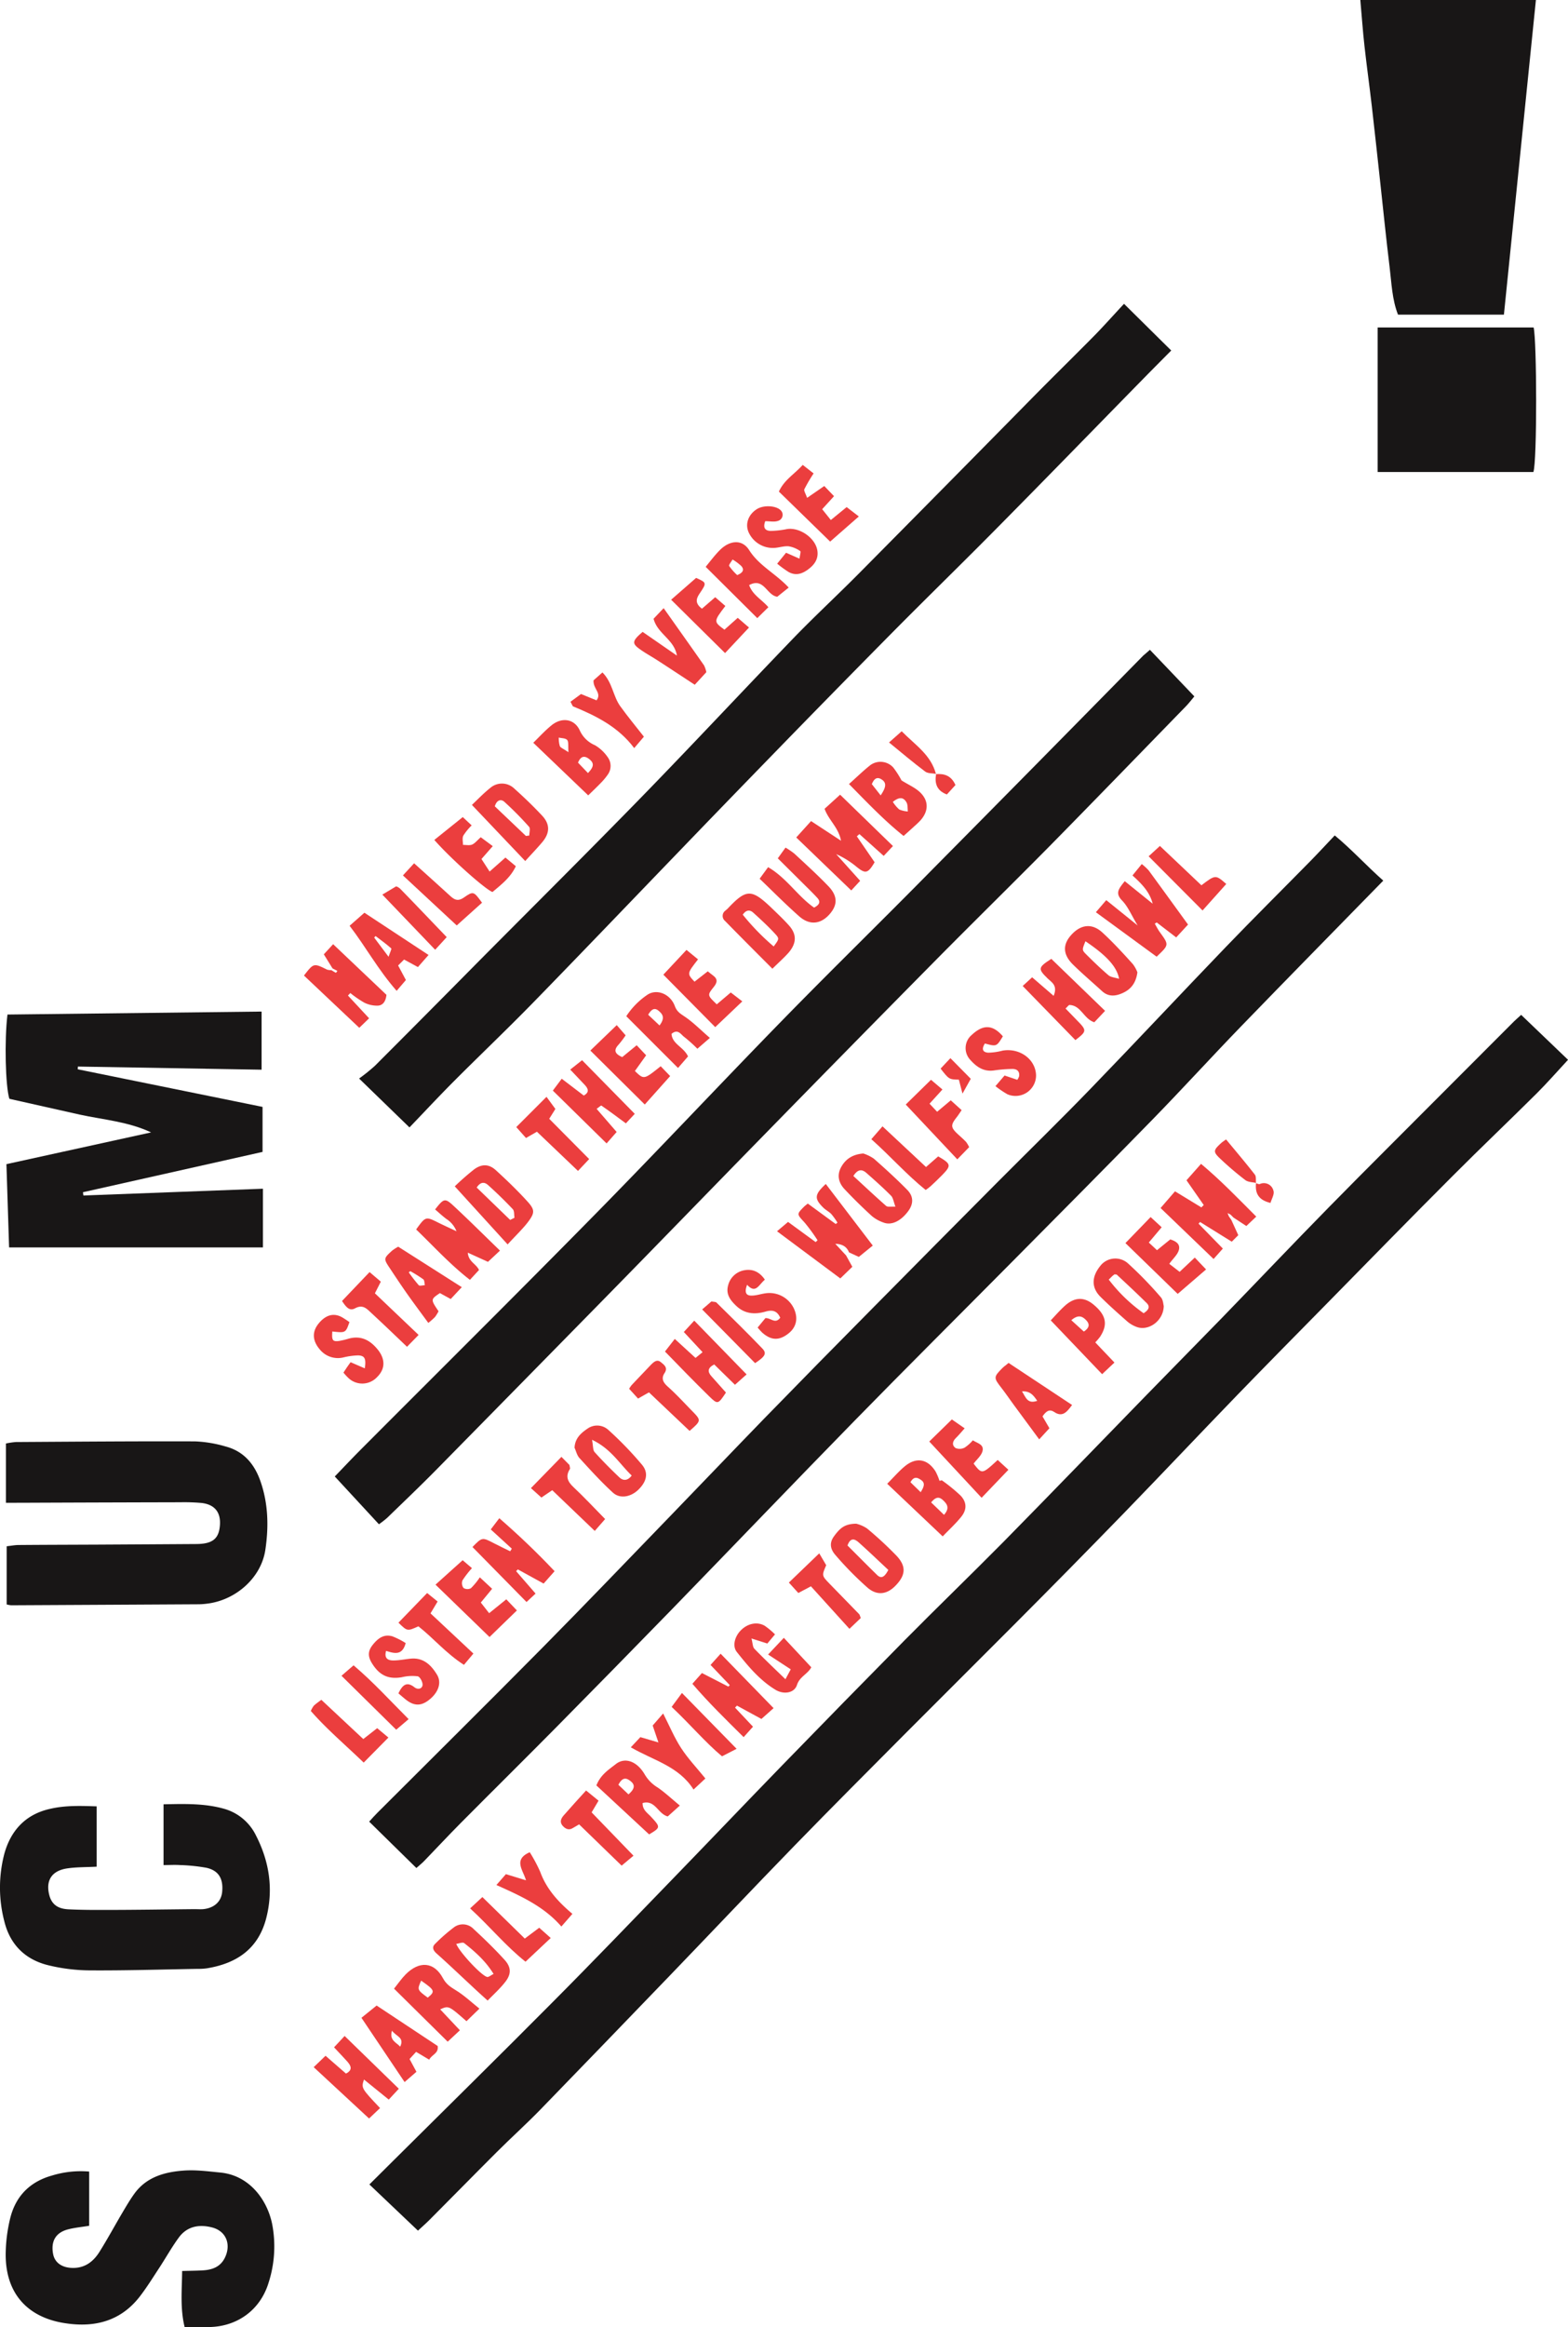 <svg xmlns="http://www.w3.org/2000/svg" viewBox="0 0 529.25 785.04"><defs><style>.cls-1{fill:#181616;}.cls-2{fill:#eb3e3e;}</style></defs><title>Asset 1</title><g id="Layer_2" data-name="Layer 2"><g id="Middle-Desktop"><g id="Scum"><g id="IntroRight"><path class="cls-1" d="M513.44,342.35l15.82,15.16c-3.65,3.93-7,7.78-10.61,11.37-9.33,9.27-18.86,18.32-28.15,27.63C476,411,461.73,425.64,447.38,440.23c-9.91,10.07-19.85,20.13-29.68,30.28-12.72,13.15-25.28,26.45-38,39.57q-18.61,19.15-37.48,38.06c-12,12-24,24-36,36-12.68,12.74-25.38,25.45-37.91,38.33-14.16,14.56-28.11,29.31-42.2,43.94q-21.81,22.66-43.72,45.24c-4.76,4.89-9.84,9.46-14.68,14.29-7.65,7.64-15.22,15.37-22.83,23-1.15,1.15-2.38,2.22-3.81,3.54l-16.39-15.58,8.24-8.19c17.83-17.71,35.75-35.33,53.46-53.16,13.95-14,27.67-28.31,41.44-42.52,12.16-12.54,24.21-25.19,36.39-37.72q20.52-21.11,41.2-42.06c11-11.11,22.29-22,33.27-33.1,16.12-16.36,32.06-32.9,48.09-49.34,8.48-8.7,17-17.34,25.5-26.06,12.16-12.53,24.18-25.2,36.42-37.66,12.59-12.82,25.36-25.46,38-38.17L511,344.58C511.72,343.88,512.47,343.24,513.44,342.35Z"/><path class="cls-1" d="M466.9,297.07c-16.34,16.72-32.21,32.85-47.95,49.11-10.06,10.39-19.81,21.1-29.91,31.45-15.8,16.19-31.77,32.23-47.7,48.3-17.57,17.72-35.27,35.32-52.72,53.15-20.72,21.17-41.2,42.57-61.84,63.81q-19.48,20-39.14,39.9c-10.64,10.76-21.42,21.4-32.08,32.13-4.21,4.24-8.29,8.63-12.45,12.93-.68.7-1.45,1.3-2.57,2.3l-15.93-15.64c1-1.13,1.88-2.09,2.78-3,18.6-18.58,37.3-37.07,55.78-55.76,14.5-14.66,28.76-29.55,43.1-44.37,10.53-10.88,21-21.85,31.53-32.7q18.45-18.94,37.07-37.72,20.87-21.12,41.82-42.17C347.25,388.19,358,377.72,368.36,367c15.27-15.78,30.27-31.83,45.5-47.65,9.35-9.71,18.93-19.21,28.38-28.82,2.67-2.72,5.25-5.52,8.28-8.71C456.22,286.53,461.18,292,466.9,297.07Z"/><path class="cls-1" d="M388.13,219.2l15,15.72c-1,1.22-1.91,2.38-2.92,3.42-15.33,15.74-30.61,31.52-46,47.16-12.85,13-25.93,25.82-38.79,38.83q-28.94,29.28-57.72,58.73c-17.93,18.32-35.76,36.73-53.69,55q-28.46,29-57,58c-5.38,5.45-10.93,10.73-16.43,16.06a32.92,32.92,0,0,1-2.68,2.07L113,498.07c2.59-2.68,5.52-5.8,8.54-8.84,26.55-26.63,53.26-53.09,79.63-79.9,21.35-21.71,42.18-43.95,63.46-65.73C281.26,326.58,298.29,310,315,293q35.5-35.83,70.84-71.8C386.46,220.66,387.1,220.14,388.13,219.2Z"/><path class="cls-1" d="M379.39,102.49l15.94,15.75c-3.31,3.34-6.2,6.23-9.07,9.16-16.54,16.87-33,33.81-49.64,50.62-11.58,11.72-23.39,23.21-35,34.92Q280.22,234.57,259,256.42,243.84,272,228.79,287.64c-16.29,16.88-32.5,33.83-48.88,50.62-8.71,8.93-17.77,17.53-26.58,26.36-5,5-9.9,10.27-15.12,15.7l-17-16.49a62.82,62.82,0,0,0,5.3-4.26q17.3-17.3,34.49-34.7c18.53-18.66,37.19-37.19,55.54-56,17.18-17.64,34-35.66,51.07-53.38,7.28-7.54,15-14.67,22.37-22.11q29.33-29.58,58.56-59.28c7-7.1,14.16-14.1,21.17-21.21C372.81,109.7,375.78,106.36,379.39,102.49Z"/><path class="cls-1" d="M51,382c-7.8-3.66-16.08-4.26-24.09-6L3.16,370.67c-1.33-4.28-1.7-19.71-.64-28.43l85.78-1v19.61l-62-1.06-.07.92L88.62,373.4v15.18L28,402.18l.15,1.11L88.75,401V420.8H3.07l-.9-28.09Z"/><path class="cls-1" d="M507.62,106.14H471.87c-2-5.09-2.17-10.59-2.83-16-1.17-9.57-2.13-19.16-3.18-28.74-.94-8.59-1.86-17.18-2.85-25.77-.78-6.74-1.72-13.47-2.47-20.21-.55-4.92-.89-9.86-1.39-15.45h59.27Z"/><path class="cls-1" d="M2,506.95v-20a24.73,24.73,0,0,1,3.41-.5c20.13-.12,40.27-.29,60.4-.22a42.3,42.3,0,0,1,10.26,1.7c6.36,1.65,10,6.17,12,12.21,2.5,7.42,2.62,15.07,1.5,22.63C88.18,532.3,79.48,539.92,69.67,541a24.16,24.16,0,0,1-2.49.18q-31.69.18-63.37.34a9.24,9.24,0,0,1-1.56-.28V521.61c1.5-.16,2.77-.41,4-.42,8.82-.07,17.64-.09,26.47-.13q16.69-.09,33.38-.2c5.68,0,7.84-1.78,8.14-6.51.27-4.29-1.87-6.88-6.29-7.35a65.75,65.75,0,0,0-7-.23q-26.69.06-53.39.17Z"/><path class="cls-1" d="M32.63,609.35V629.7c-3.47.19-6.77.11-10,.59-5.35.81-7.34,4.31-5.9,9.33,1,3.34,3.46,4.32,6.42,4.47,4.32.21,8.65.22,13,.2,9.81,0,19.63-.17,29.44-.26,1,0,2,.07,3,0,3.7-.37,6.06-2.53,6.39-5.76.46-4.49-1.17-7.28-5.32-8.2a60.36,60.36,0,0,0-8.89-.91c-1.78-.12-3.57,0-5.57,0v-20.5c7-.15,13.82-.36,20.44,1.51a17.12,17.12,0,0,1,10.78,9.05c4.56,8.89,5.94,18.3,3.39,28.05C87,657.85,79.36,662.45,69.74,664a21,21,0,0,1-3,.17c-12.14.21-24.27.59-36.41.51a60.16,60.16,0,0,1-14.28-1.79c-7.65-1.94-12.7-7-14.6-14.79a45,45,0,0,1,0-22.7C3.6,617.55,8.6,612,17,610.17,22.06,609,27.15,609.17,32.63,609.35Z"/><path class="cls-1" d="M30.1,732.55v18.29c-2.5.41-4.82.62-7.06,1.19-4.22,1.06-5.92,4-5.12,8.3.57,3.11,3.27,4.85,7.16,4.72s6.55-2.33,8.47-5.38c2.74-4.36,5.18-8.89,7.8-13.32,1.27-2.15,2.54-4.31,4-6.33,4.07-5.64,10.2-7.32,16.6-7.8,4.1-.31,8.29.26,12.42.66,9.68.93,15.77,9,17.49,17.37A39.81,39.81,0,0,1,90.67,770c-2.78,9.19-10.51,14.86-20.12,15-2.65.05-5.3,0-8.23,0-1.54-6.26-.92-12.32-.84-18.91,2.48-.07,4.75-.08,7-.21,3.34-.2,6.14-1.27,7.61-4.66,1.9-4.38.09-8.64-4.51-9.82-4.35-1.12-8.43-.41-11.22,3.4-2.45,3.34-4.47,7-6.75,10.46-2.1,3.2-4.12,6.46-6.45,9.47-6.38,8.23-15.11,10.5-25,9C10.12,782,1.8,774.42,1.92,760.27A53.06,53.06,0,0,1,3.4,748.48C5.21,740.94,10,736,17.55,733.89A33.08,33.08,0,0,1,30.1,732.55Z"/><path class="cls-1" d="M465,110.46h52.65c1.09,4.37,1.2,45.22-.08,48.76H465Z"/><path class="cls-2" d="M415.59,411.48l2.37,5.19-2.2,2.2-10.69-6.64-.52.56,8.2,8.4-3.13,3.52-17.89-17.2,4.87-5.63,8.9,5.42.8-.8-5.82-8.35,4.91-5.54c6.54,5.47,12.29,11.43,18.64,17.8l-3.35,3.17-4.34-2.85-1-1-1-.51.44,1.09Z"/><path class="cls-2" d="M268.76,282.51l5-5.53,10.11,6.63c-.83-4.47-4.12-6.84-5.55-10.77l5.24-4.76,17.84,17.32-3.12,3.33-8.2-7.36-.87.76,6,8.74c-2.29,3.85-3.09,4-6.2,1.45a29.8,29.8,0,0,0-6.77-4.19l8.09,9-3,3.25Z"/><path class="cls-2" d="M285.58,423.51l2.11,3.83-4.06,3.92-21.36-15.91L266,412.2,275.3,419l.65-.61a61.45,61.45,0,0,0-4.39-6c-2.6-2.82-2.72-2.75-.21-5.29.35-.35.76-.64,1.31-1.09l9.41,6.89.6-.45a23.81,23.81,0,0,0-2.06-2.89c-.79-.83-1.89-1.35-2.71-2.16-3.13-3.09-3-4.44.83-8l15.86,20.78L289.88,424l-3.31-1.53c-.74-1.89-2.24-2.82-4.62-2.88Z"/><path class="cls-2" d="M379.64,297.25l9.42,7.6c-1-4-3.69-6.68-6.81-9.53l3.13-3.84a17.33,17.33,0,0,1,2.33,2.14c4.4,6,8.74,12,13.29,18.27l-4,4.34-6.57-5.05-.65.42c.58,1,1.08,2,1.74,2.91,3.08,4.24,3.09,4.23-1.12,8.22l-20.51-15,3.51-4.08L384,312.2c-2.11-3.46-3.26-6.39-5.3-8.46C376.26,301.21,377.7,299.73,379.64,297.25Z"/><path class="cls-2" d="M355.64,335.94c1.45-3.54-.68-4.56-2-5.84-3.35-3.25-3.31-3.75,1.21-6.64L373,341l-3.63,3.85c-3.58-1.11-4.44-5.67-8.35-5.84-.33,0-.69.59-1.36,1.2,1.3,1.34,2.51,2.61,3.74,3.86,3.51,3.56,3.5,3.77-.42,6.8l-17.79-18.26,3.19-2.93Z"/><path class="cls-2" d="M112.24,326.68l-2.94-4.75,3.14-3.42,18,17.08c-.21,2-1.05,3.56-2.91,3.65a9.67,9.67,0,0,1-4.56-1,36.71,36.71,0,0,1-4.73-3.25l-.79.85,7.13,7.67-3.31,3.21-18.67-17.63c3.28-4.24,3.28-4.23,7.79-2a4.66,4.66,0,0,0,1.47.18,17,17,0,0,0,1.52.89c.05,0,.33-.42.5-.64Z"/><path class="cls-2" d="M168.76,421.88l-4.05,3.79-6.82-3.1c.24,3.09,2.81,3.71,3.79,5.85l-3.07,3.32c-6.73-5.22-12.25-11.33-18.15-17,3.21-4.44,3.21-4.42,7.51-2.28,1.74.86,3.5,1.66,6.11,2.89a8.67,8.67,0,0,0-3.42-4.15c-1.33-1-2.54-2.13-3.8-3.21,3-3.81,3.29-4,6.57-.9C158.51,411.81,163.41,416.7,168.76,421.88Z"/><path class="cls-2" d="M317.9,499.36a57.65,57.65,0,0,1,6.34,5.17c2.13,2.27,2.13,4.76.21,7.14s-4,4.25-6.26,6.61l-18.73-17.75c2.16-2.17,3.87-4.16,5.85-5.82,3.88-3.26,7.74-2.62,10.45,1.63a19.89,19.89,0,0,1,1.35,3.2Zm-3.62,7.45,4.36,4.2c2-2.29,1.09-3.62-.41-5S315.61,505.26,314.29,506.81Zm-3.52-3.44c1.26-2,1.51-3.18.11-4.13-1.13-.76-2.35-1.41-3.56.77Z"/><path class="cls-2" d="M133,670.85c1.43-1.78,2.55-3.44,3.94-4.83,4.57-4.6,9.55-4.28,12.55,1.27,1.16,2.14,2.6,3,4.45,4.15,2.65,1.62,5,3.82,7.88,6.15l-4.37,4.24c-6-5.28-6-5.28-8.87-4l6.65,7.06-4.12,3.85Zm9.15-2.71c-1.36,3.08-1.36,3.08,2.22,5.74C146.95,671.78,146.81,671.39,142.15,668.14Z"/><path class="cls-2" d="M134.62,704.61l-3.4,3.66-8.37-6.77c-.93,2.91-.93,2.91,5.43,9.63l-3.71,3.52-18.69-17.32,4-3.84,6.89,6c2.32-1.18,1.75-2.56.5-4-1.41-1.58-2.88-3.09-4.52-4.85l3.57-3.83Z"/><path class="cls-2" d="M229.47,609.08l-4.08,3.67c-3.35-.86-4.2-5.69-8.49-4.52-.07,2.3,1.61,3.31,2.79,4.58,3.31,3.56,3.31,3.68-.59,6l-17.8-16.52c1.41-3.61,4.13-5.29,6.53-7.18,3.21-2.53,7.28-.86,9.81,3.52A12.65,12.65,0,0,0,222,603C224.41,604.65,226.57,606.7,229.47,609.08Zm-17.34-3.77c2.15-1.86,2.35-3.23.6-4.55-1.32-1-2.62-1.36-4,1.32Z"/><path class="cls-2" d="M214.25,375.74l-3,3.21c-2.87-2.12-5.54-4.12-8.27-6-.13-.09-.73.49-1.6,1.11l6.76,7.8-3.4,3.86L186.6,367.9l3-4,7.44,5.67c2-1.11,1.5-2.33.34-3.58-1.53-1.64-3.09-3.26-4.91-5.18l4-3.16Z"/><path class="cls-2" d="M304.29,263.26c2.4,1.51,4.71,2.48,6.36,4.11,2.87,2.83,2.75,6.23.15,9.25a26,26,0,0,1-2.14,2.07c-1.09,1-2.2,2-3.67,3.31-6.56-5.24-12.24-11.24-18.43-17.51,2.64-2.35,4.86-4.55,7.3-6.45a5.82,5.82,0,0,1,7.64.86A30.37,30.37,0,0,1,304.29,263.26Zm-2.92,7.25a11.52,11.52,0,0,0,2.16,2.56,8.72,8.72,0,0,0,2.9.67c-.12-1,0-2.19-.42-3C304.84,268.62,303.24,269,301.37,270.5Zm-4.12-2.2c2.05-3,1.93-4.4.2-5.45-1.45-.88-2.43-.17-3.18,1.66Z"/><path class="cls-2" d="M159.47,521.86c3.29-3.34,3.29-3.32,7.2-1.29,1.82.95,3.68,1.82,5.53,2.73l.55-.87-7.1-6.5,2.88-3.78c6.56,5.7,12.61,11.47,18.66,17.87l-3.7,4.18-8.71-4.78-.57.6,6.56,7.55-3.05,2.85Z"/><path class="cls-2" d="M261.11,576.22,257,579.87l-8.26-4.5-.64.68,6.06,6.43L251,586c-6.06-6-11.8-11.59-17.3-18l3.22-3.62,8.92,4.58.48-.5-6.49-6.81,3.4-3.79Z"/><path class="cls-2" d="M198.54,268.31,180,250.56c2.06-2,4-4.16,6.22-5.94,3.48-2.78,7.7-2.13,9.49,1.82a9.79,9.79,0,0,0,5.09,4.94,13.5,13.5,0,0,1,4.29,4,5,5,0,0,1,0,6,20.46,20.46,0,0,1-2.22,2.66C201.48,265.49,200.05,266.83,198.54,268.31Zm-.08-7.53c2-2.09,2.13-3.3.54-4.61s-2.92-1.27-3.9,1.1Zm-6.58-7c-.17-2.18.1-3.49-.43-4.14s-1.87-.58-2.85-.83a9.61,9.61,0,0,0,.36,2.87C189.21,252.26,190.14,252.56,191.88,253.75Z"/><path class="cls-2" d="M239.61,350.13l-4.22,3.65a50,50,0,0,0-4.39-3.94c-1.18-.83-2.16-2.93-4.34-1.07.24,3.46,4.09,4.4,5.57,7.6l-3.38,3.9-17.46-17.46a25.56,25.56,0,0,1,7.22-7.3c3.14-2,7.64-.23,9.17,3.88.74,2,2,2.63,3.49,3.66C234,344.9,236.31,347.28,239.61,350.13Zm-17-4.21c2-2.62,1-3.87-.38-5s-2.4-.37-3.45,1.39Z"/><path class="cls-2" d="M171.34,419.79,153.5,400.2a86.23,86.23,0,0,1,6.56-5.75c2.6-1.88,5-1.79,7.29.29,3.67,3.35,7.26,6.81,10.61,10.48,2.62,2.87,2.59,3.9.27,7C176.47,414.52,174.3,416.56,171.34,419.79Zm.86-8.26,1.46-.74c-.18-1,0-2.29-.59-2.9-2.68-2.84-5.49-5.57-8.4-8.18-1-.87-2.38-1.24-3.77.89Z"/><path class="cls-2" d="M164.59,674.87c-2.09-1.9-3.78-3.41-5.45-5-3.88-3.59-7.69-7.24-11.63-10.75-1.17-1-1.87-2.14-.72-3.31a58.77,58.77,0,0,1,6.24-5.5,5,5,0,0,1,6.82.41c3.62,3.34,7.17,6.78,10.47,10.42,2.31,2.55,2.27,4.88.15,7.53C168.76,670.85,166.71,672.69,164.59,674.87ZM154,655.74c1,2.66,8.26,10.51,10.37,11.15.53.16,1.33-.59,2.23-1-2.69-4.37-6.22-7.49-9.92-10.4C156.2,655.07,155,655.61,154,655.74Z"/><path class="cls-2" d="M291.4,389.12a13.64,13.64,0,0,1,3.55,1.74c3.86,3.39,7.66,6.86,11.26,10.51,2.2,2.24,2.13,4.73.37,7.15-2.46,3.38-5.67,4.95-8.37,3.89a12.55,12.55,0,0,1-3.9-2.16c-3.17-2.9-6.26-5.91-9.2-9.05-1.91-2-2.72-4.54-1.3-7.29S287.62,389.41,291.4,389.12Zm10.84,17.93c-.63-1.63-.77-3-1.51-3.71-2.63-2.66-5.44-5.15-8.25-7.63-1.42-1.26-2.87-1.49-4.44,1,3.63,3.34,7.3,6.79,11.08,10.11C299.58,407.21,300.62,407,302.23,407.05Z"/><path class="cls-2" d="M383.91,328c-.5,3.67-2.23,5.76-5,7-2.38,1.07-4.78,1.33-6.94-.66-3.28-3-6.7-5.9-9.85-9-3.42-3.41-3.47-6.75-.49-10,3.14-3.47,6.93-4,10.44-.79s7,7,10.29,10.66A10.9,10.9,0,0,1,383.91,328Zm-17.54-10.48c-1.14,2.87-1.22,2.95.24,4.41,2.44,2.43,4.92,4.83,7.54,7.06.81.69,2.15.75,3.58,1.21C377,326.09,373.43,322.27,366.37,317.52Z"/><path class="cls-2" d="M266.21,198.21l-3.86,3.1c-3.62-.53-4.49-6.61-9.49-3.94,1.18,3.36,4.17,4.78,6.49,7.46l-3.74,3.69-17.42-17.31c1.64-2,3.08-3.94,4.79-5.65,3.31-3.3,7.49-3.76,9.88,0C256.22,190.86,261.75,193.42,266.21,198.21ZM248.83,194c1.87-.76,2.54-1.76,1.35-3.09a17.18,17.18,0,0,0-2.92-2.17c-.41.75-1.35,1.82-1.13,2.2A18.2,18.2,0,0,0,248.83,194Z"/><path class="cls-2" d="M289,514a11.79,11.79,0,0,1,3.66,1.61,126.27,126.27,0,0,1,9.82,9.07c3.41,3.55,3.28,6.53,0,10-2.89,3.14-6.31,3.77-9.64.92a111,111,0,0,1-10.79-10.95c-1.5-1.69-2.38-3.79-.63-6.29C283.55,515.42,285.12,514.06,289,514Zm10.84,15.6c-3.42-3.2-6.72-6.37-10.14-9.41-1.18-1-2.63-1.65-3.64,1.16,3.18,3.17,6.51,6.55,9.9,9.86C297.44,532.73,298.56,532,299.81,529.64Z"/><path class="cls-2" d="M159.29,271.53c2.1-2,4-4,6.18-5.72a6,6,0,0,1,8.19.27c3.2,2.86,6.31,5.85,9.26,9,2.74,2.89,2.74,5.83.19,8.92-1.68,2-3.54,3.94-5.83,6.46ZM177.52,282l1.13-.15c0-1,.42-2.38-.07-2.93a108.62,108.62,0,0,0-8.36-8.45c-1-.92-2.55-.75-3.2,1.54Z"/><path class="cls-2" d="M392.8,440.55c-.07,5.07-5.22,8.61-9.19,7.06a10.19,10.19,0,0,1-3-1.73c-3.1-2.72-6.18-5.46-9.11-8.36-3.19-3.15-3.11-6.85,0-10.63a6.41,6.41,0,0,1,9.3-.64,130.23,130.23,0,0,1,11,11.34C392.61,438.47,392.64,440,392.8,440.55Zm-18.56-8.9A53.6,53.6,0,0,0,386,443c1.78-1.12,2.27-2.25,1-3.47-3.27-3.22-6.63-6.35-10-9.49-.17-.16-.54-.11-.82-.16-.26.2-.52.4-.77.62S374.95,431,374.23,431.65Z"/><path class="cls-2" d="M252,463.64l-3.93,3.5-7-6.86c-2.19,1.12-2.36,2.41-.92,4,1.65,1.83,3.27,3.68,4.88,5.48-2.65,4-2.78,4.09-5.67,1.26-5.06-4.94-10-10.06-14.91-15.1l3.31-4.25,7,6.41,2.38-1.94-6.33-6.81,3.52-3.83Z"/><path class="cls-2" d="M260.71,326.79c-5.56-5.58-10.82-10.83-16-16.13a2.19,2.19,0,0,1,.14-3.48c.24-.23.52-.42.75-.66,6.23-6.63,8-6.7,14.54-.51,2,1.94,4.1,3.88,6,6,2.78,3,2.84,6,.13,9.25C264.7,323.07,262.84,324.67,260.71,326.79Zm.43-7.51c1.78-2.42,2-2.62.57-4.17-2.32-2.53-4.85-4.87-7.4-7.18-1-.95-2.33-1.24-3.6.63A79.26,79.26,0,0,0,261.15,319.28Z"/><path class="cls-2" d="M336,366.4l3.07-3.59,4.3,1.45A4.17,4.17,0,0,0,344,363c.19-1.73-.86-2.44-2.39-2.4a46.41,46.41,0,0,0-5.95.48c-3.53.56-6-1.1-8.18-3.57a5.79,5.79,0,0,1,.54-8.41c3.86-3.61,7.1-3.46,10.48.49-2.12,3.48-2.12,3.48-6.07,2.42-.94,1.5-1.12,2.91,1.09,3.1a20.21,20.21,0,0,0,4.86-.69c5.81-1,11.12,2.88,11.32,8.25a6.93,6.93,0,0,1-9.64,6.48A32.44,32.44,0,0,1,336,366.4Z"/><path class="cls-2" d="M193.93,488.39c.14-3.31,2.33-5.08,4.46-6.52a5.61,5.61,0,0,1,7,.54,118.31,118.31,0,0,1,11.34,11.75c2.28,2.77,1.48,5.72-1.29,8.4-2.48,2.4-6.13,3.15-8.52,1-4-3.64-7.66-7.69-11.33-11.7C194.74,490.94,194.46,489.55,193.93,488.39Zm19.29,9.37c-4.06-3.89-7-9.06-13.39-12.06.4,2.1.26,3.45.86,4.13,2.64,2.95,5.45,5.76,8.32,8.5C210.5,499.74,212,499.39,213.22,497.75Z"/><path class="cls-2" d="M261.59,551.34,259,554.42l-5.35-1.7c.43,1.63.38,2.87,1,3.49,3.21,3.32,6.58,6.49,10.46,10.26l1.79-3.34-7.64-5,5.31-5.63,9.27,9.94c-1.27,2.35-3.92,3.13-4.83,5.95s-4.54,3.29-7.26,1.64c-5.31-3.22-9.28-8-13.05-12.76-1.58-2-.69-5.2,1.29-7.23,2.29-2.36,5.51-3.1,8.12-1.61A25.29,25.29,0,0,1,261.59,551.34Z"/><path class="cls-2" d="M258.17,431.68c-2.12,1.79-3.1,4.89-6,1.72-.95,2.53-.42,3.69,1.54,3.65,1.63,0,3.25-.61,4.89-.8a9.15,9.15,0,0,1,9.36,5.15c1.52,3.29.86,6.33-1.85,8.45-3.12,2.45-5.82,2.36-8.85-.32a21.85,21.85,0,0,1-1.53-1.7l2.62-3.18c1.89-.09,3.32,2.12,5-.13-1-2.27-2.55-2.78-5-2.06-3.49,1-6.89.82-9.76-1.86-2-1.88-3.66-3.95-2.84-6.93a6.84,6.84,0,0,1,5.5-5.17C254,428,256.35,429,258.17,431.68Z"/><path class="cls-2" d="M165.23,552.23,147,534.56l9.16-8.24L159.3,529a31,31,0,0,0-3.21,4.14,2.71,2.71,0,0,0,.37,2.55,2.54,2.54,0,0,0,2.5.07,23.34,23.34,0,0,0,3-3.67l4.15,3.87-3.82,4.64,2.81,3.59,5.79-4.68,3.58,3.75Z"/><path class="cls-2" d="M146.6,283.34l9.6-7.71,3,2.8a19.89,19.89,0,0,0-2.82,3.47c-.42.85-.1,2.06-.11,3.11,1.05,0,2.23.27,3.12-.12s1.75-1.46,2.88-2.46l4.05,3-3.81,4.35,2.75,4.23,5.34-4.72,3.51,2.92c-1.8,3.85-4.94,6.21-7.88,8.7C163.77,300,152.1,289.63,146.6,283.34Z"/><path class="cls-2" d="M117.95,446c-1.29,3.65-1.29,3.65-5.78,3.16-.24,3,.12,3.49,2.31,3.19a29.74,29.74,0,0,0,3.37-.82c4.08-1.06,7.1.61,9.61,3.68,2.66,3.27,2.61,6.61-.2,9.35a6.8,6.8,0,0,1-9.47.47,18.46,18.46,0,0,1-1.86-2c.47-.71.89-1.36,1.33-2s.78-1.09,1.08-1.51l4.79,2.08c.49-3.26,0-4.3-2.26-4.37a23.38,23.38,0,0,0-4.92.67,7.88,7.88,0,0,1-8.05-2.73c-2.41-2.83-2.62-5.82-.48-8.54s5.09-4.26,8.61-1.91C116.69,445.12,117.34,445.57,117.95,446Z"/><path class="cls-2" d="M313.66,486.28l7.62-7.45,4.32,3c-1.08,1.22-2,2.32-3,3.31-1.17,1.17-1.32,2.51,0,3.37a3.66,3.66,0,0,0,3-.17,13.54,13.54,0,0,0,2.77-2.47c1.49,1,3.83,1.36,3.26,3.63-.4,1.59-2,2.87-3,4.24,2.83,3.63,2.83,3.63,8.13-1.24l3.61,3.31-9.05,9.45Z"/><path class="cls-2" d="M256.4,296.43l2.86-3.9c6.27,3.63,10,9.82,15.52,13.64,1.67-.86,2.36-1.87,1.13-3.23-1.67-1.84-3.48-3.55-5.24-5.31-2.66-2.65-5.34-5.3-8.14-8.08l2.61-3.62a25.65,25.65,0,0,1,2.95,2c3.88,3.61,7.82,7.16,11.5,11,3.25,3.37,3.18,6.46.25,9.66s-6.63,3.59-10.1.51C265.19,305.09,260.91,300.75,256.4,296.43Z"/><path class="cls-2" d="M280.2,182.7l-17.3-16.87c1.77-3.92,5.21-5.85,8.05-9l3.67,2.87a55.51,55.51,0,0,0-3.12,5.32c-.24.53.43,1.47.92,2.93l5.8-4,3.29,3.43-4,4.39,2.92,3.65,5.34-4.36,4.11,3.16Z"/><path class="cls-2" d="M118,312.3l5-4.4,21.65,14.25-3.59,4.08-4.68-2.54-2,2L137,330.6l-3.12,3.65C127.52,327,123.48,319.43,118,312.3Zm13.15,10.46c.48-1.48,1.11-2.63.89-2.84-1.66-1.49-3.5-2.79-5.28-4.16l-.46.53Z"/><path class="cls-2" d="M122,680.68l5.12-4.14,20.6,13.64c.42,2.59-2,2.86-2.85,4.63l-4.43-2.64-2.2,2.42,2.32,4.3-4,3.47Zm13.07,9.74c1.54-3.16-1.38-3.42-2.76-5.41C131.31,688.35,133.86,689,135.07,690.42Z"/><path class="cls-2" d="M134.42,420.56l21.45,13.65-3.74,4-3.65-2c-3.15,2.13-3.15,2.13-.46,6.13a14,14,0,0,1-1.19,1.93,23.44,23.44,0,0,1-2.26,2c-2.46-3.37-4.8-6.49-7.05-9.67-2-2.83-3.91-5.72-5.83-8.61-2.26-3.39-2.26-3.42.62-6.07A14.45,14.45,0,0,1,134.42,420.56Zm4.06,8.25-.51.4a51.3,51.3,0,0,0,3.37,4.34c.31.34,1.36,0,2.07,0-.17-.69-.11-1.69-.55-2A45.85,45.85,0,0,0,138.49,428.81Z"/><path class="cls-2" d="M361.86,473.95c-1.82,2.5-3.31,4.21-6.07,2.35-1.66-1.12-2.78-.13-3.91,1.5l2.33,4-3.45,3.75c-3.1-4.2-5.91-8-8.71-11.82-1.37-1.86-2.66-3.79-4.09-5.61-2.59-3.32-2.62-3.6.34-6.59.57-.58,1.25-1,2.12-1.77Zm-11.76-1.4c-1.27-1.82-2.28-3.31-5.14-3.21C346.28,471.49,346.82,473.68,350.09,472.55Z"/><path class="cls-2" d="M223,359.68,226.2,363l-8.57,9.6-18.37-18.21,8.91-8.58,3,3.45a34.5,34.5,0,0,1-2.36,3.12c-1.81,1.91-1.26,3.13,1.21,4.22l4.88-4,3.19,3.39-3.79,5.3C217.34,364.23,217.34,364.23,223,359.68Z"/><path class="cls-2" d="M136.93,554.27c-1.14,4.32-3.85,3.49-6.61,2.64-.73,2.57.69,3.23,2.45,3.22,2,0,3.95-.43,5.93-.61,4.26-.39,6.87,2.23,8.8,5.41,1.7,2.81.37,6.19-2.83,8.62-2.62,2-4.94,1.95-7.64-.17-.9-.71-1.76-1.48-2.55-2.14,1.35-2.86,2.82-4.1,5.39-2.07,1.18.93,2.59.53,2.75-.69.13-1-.87-2.86-1.63-3a14.92,14.92,0,0,0-5.35.31c-4.57.78-7.52-.64-10-4.56-1.44-2.26-1.6-4.11.11-6.29,2-2.54,4-3.73,6.71-2.94A26.71,26.71,0,0,1,136.93,554.27Z"/><path class="cls-2" d="M258.3,175.82c-.65,1.71-.52,3.23,1.89,3.28a30.87,30.87,0,0,0,5.42-.62c4.36-.69,9.71,3.08,10.29,7.34.39,2.82-1.06,4.75-3.19,6.31s-4.21,2.1-6.51.84a37.79,37.79,0,0,1-3.88-2.82l3-3.69,4.54,2c.13-1.16.52-2.39.25-2.55a9.54,9.54,0,0,0-3.89-1.62c-1.61-.15-3.27.46-4.92.55a9,9,0,0,1-8.67-5.4c-1.16-2.79,0-5.91,2.85-7.7,2.26-1.42,6.38-1.22,8,.37a2.12,2.12,0,0,1-.87,3.6C261.38,176.16,259.89,175.82,258.3,175.82Z"/><path class="cls-2" d="M244.83,204.42c-4,5.26-4,5.26-.31,8l4.49-4,3.8,3.27-8.08,8.62-18.2-18,8.43-7.36c3.62,1.62,3.64,1.63,1.11,5.38-1.14,1.69-1.49,3.27.87,5l4.47-3.87Z"/><path class="cls-2" d="M241.93,338.8l4.73-4,3.89,3-9.14,8.69-17.51-17.7,7.81-8.35,3.9,3.19c-3.75,4.8-3.75,4.8-1.19,7.53l4.48-3.5c.48.38,1.06.88,1.68,1.33,1.78,1.28,1.58,2.44.23,4.08C238.67,335.71,238.81,335.82,241.93,338.8Z"/><path class="cls-2" d="M397.51,436.48l-17.64-17.14,8.5-8.78L392.1,414l-4.34,5.15,2.76,2.59L395,418.1c1.69.52,3.5,1.43,2.9,3.59-.44,1.6-2,2.9-3.23,4.65l3.49,2.7,5.12-4.81,3.81,4Z"/><path class="cls-2" d="M224,205.15c4.77,6.74,9.23,13,13.63,19.3a8.78,8.78,0,0,1,.78,2.3L234.5,231c-4.26-2.8-8.38-5.52-12.53-8.21-1.94-1.26-4-2.37-5.88-3.71-2.87-2-2.78-2.86.83-5.92l11.56,8c-.93-5.51-6.52-7.26-7.88-12.43Z"/><path class="cls-2" d="M372,463.56l-17.34-18.15c1.38-1.43,3-3.33,4.8-4.95,3.35-3,6.58-3,9.79-.25,4.14,3.51,4.74,6.63,2.05,10.75a22.37,22.37,0,0,1-1.61,1.88l6.47,6.8Zm-10.41-18.22,4.24,3.85c1.86-1.23,2-2.41,1-3.59C365.57,444.17,364.13,443.2,361.62,445.34Z"/><path class="cls-2" d="M305.72,372.6l8.52-8.35,3.86,3.28-4.35,4.79,2.56,2.72,4.6-3.86,3.67,3.31c-.69,1-1.11,1.69-1.62,2.33-2.13,2.7-2.11,3.47.28,5.72,1,.91,2,1.78,2.88,2.72a11,11,0,0,1,1,1.71l-4,4.12Z"/><path class="cls-2" d="M193.21,645.62l-3.73,4.27c-5.89-6.8-13.68-10.3-21.93-14l3.21-3.67,6.78,2.08c-1-3.5-4.39-7,1.27-9.47a52.07,52.07,0,0,1,3.53,6.61C184.41,637.09,188.15,641.35,193.21,645.62Z"/><path class="cls-2" d="M220.3,582.08l3.53-4.06c2.15,4.2,3.78,8.15,6.07,11.67s5.26,6.65,8.19,10.26l-4,3.73c-5-7.92-13.63-9.84-21.17-14.25l3.22-3.43,6.1,1.79Z"/><path class="cls-2" d="M134.49,547.39l9.68-10,3.54,2.86-2.4,4,14.48,13.56-3.2,3.81c-6.06-3.89-10.28-9-15.37-13C137.47,550.31,137.47,550.31,134.49,547.39Z"/><path class="cls-2" d="M141.29,450.32l-3.91,4c-4.33-4.13-8.12-7.78-12-11.36-1.54-1.44-2.89-3.07-5.57-1.6-2,1.11-3.2-.77-4.37-2.49l9.3-9.75,3.8,3.23-2,3.93Z"/><path class="cls-2" d="M192.56,236.73l3.55-2.61,5.23,2.13c1.9-2.47-1.22-3.83-1-6.75l3-2.66c3.38,3.34,3.57,8,6,11.37s5.19,6.74,8,10.3l-3.28,3.85c-5.38-7.18-12.88-10.89-20.71-14.1Z"/><path class="cls-2" d="M174.26,380.21,184.46,370l3,4.09-2.08,3.32L198.86,391l-3.77,4-13.86-13.23-3.69,2.12Z"/><path class="cls-2" d="M186.4,502.7l-3.66,2.48L179.21,502l10.29-10.55,2.7,2.74c.11.73.3,1.15.17,1.35-1.54,2.4-.85,4.19,1.13,6.06,3.59,3.38,7,7,10.75,10.84l-3.5,4Z"/><path class="cls-2" d="M195.47,615.43c-.9.53-1.46.83-2,1.17-1.37.9-2.49.46-3.5-.63-1.18-1.28-.62-2.51.28-3.55,2.47-2.84,5-5.6,7.57-8.42l4.21,3.44-2.34,3.94L213.82,626l-4,3.35Z"/><path class="cls-2" d="M139.77,291.22c4.52,4.07,8.47,7.6,12.38,11.18,1.41,1.29,2.62,1.62,4.38.4,3.26-2.27,3.34-2.16,6.17,1.72l-8.54,7.67L136,295.31Z"/><path class="cls-2" d="M232.76,482.7l-13.71-13-3.69,2.09-3-3.3a9.13,9.13,0,0,1,.81-1.21c2.14-2.28,4.31-4.53,6.46-6.8,1-1,2.09-2.06,3.39-1,1,.83,2.55,1.82,1.3,3.69s-.47,3.22,1.14,4.65c2.81,2.5,5.35,5.29,8,8C236.76,479.18,236.76,479.19,232.76,482.7Z"/><path class="cls-2" d="M158.68,643.77l4.14-3.82,14.31,14L182,650.3l3.89,3.46-8.51,8C170.72,656.48,165.54,650.07,158.68,643.77Z"/><path class="cls-2" d="M312.56,393.68l4.11-3.59c4.4,2.56,4.5,3.06,1.3,6.35-1.26,1.3-2.6,2.54-3.93,3.78-.35.33-.77.59-1.59,1.21C306,396.25,300.52,390,294.1,384.29l3.77-4.33Z"/><path class="cls-2" d="M276.52,524l2.35,4c-1.51,3.49-1.53,3.51,1.13,6.25,3.32,3.43,6.66,6.84,10,10.27.21.22.25.61.53,1.31l-3.82,3.64-13-14.35-4.25,2.26-3.19-3.52Z"/><path class="cls-2" d="M131.1,586.14l-8.34,8.45c-6.31-6.07-12.55-11.35-17.85-17.42a8.63,8.63,0,0,1,1-1.76c.72-.68,1.54-1.25,2.55-2l14.16,13.24,4.69-3.67Z"/><path class="cls-2" d="M391.51,285.37l14,13.27c4.77-3.61,4.77-3.61,8.39-.44l-8,8.94L387.7,288.86Z"/><path class="cls-2" d="M133.71,299a3.7,3.7,0,0,1,1.38.82c5.14,5.28,10.23,10.62,15.69,16.31l-3.9,4.26-17.83-18.61Z"/><path class="cls-2" d="M248.63,589.94l-4.93,2.53c-5.53-4.6-10.75-10.79-17-16.67l3.48-4.7Z"/><path class="cls-2" d="M137.92,579.93l-4.19,3.57-18.47-18.2,4.08-3.52C126,567.42,131.7,573.71,137.92,579.93Z"/><path class="cls-2" d="M254.87,459.84,237,441.72l3.12-2.69c.79.16,1.43.09,1.72.38,5.17,5.09,10.36,10.17,15.39,15.4C258.92,456.53,258.32,457.55,254.87,459.84Z"/><path class="cls-2" d="M316,261.06c-1.26-.24-2.8-.09-3.72-.78-4.08-3.07-8-6.38-12.2-9.82l4.27-3.78c4.47,4.57,9.89,7.92,11.57,14.45Z"/><path class="cls-2" d="M424,399.06c-1.25-.3-2.76-.25-3.7-1A103.82,103.82,0,0,1,412,391c-2.62-2.45-2.52-2.94.23-5.45.36-.33.79-.59,1.61-1.18,3.25,3.93,6.56,7.83,9.7,11.85.52.66.29,1.9.41,2.87Z"/><path class="cls-2" d="M327.67,363.92l-2.8,5-1.22-4.71c-3.33-.09-3.34-.1-6.17-3.73l3.31-3.52Z"/><path class="cls-2" d="M315.9,261.14c2.75-.19,5.12.39,6.6,3.68L319.6,268c-3.54-1.32-4.16-3.85-3.63-6.94Z"/><path class="cls-2" d="M423.9,399.14c.44.1,1,.41,1.32.28a3.31,3.31,0,0,1,4.61,2.28c.38,1.14-.61,2.73-1,4.09-4.2-1-5.24-3.41-4.87-6.73Z"/></g></g></g></g></svg>